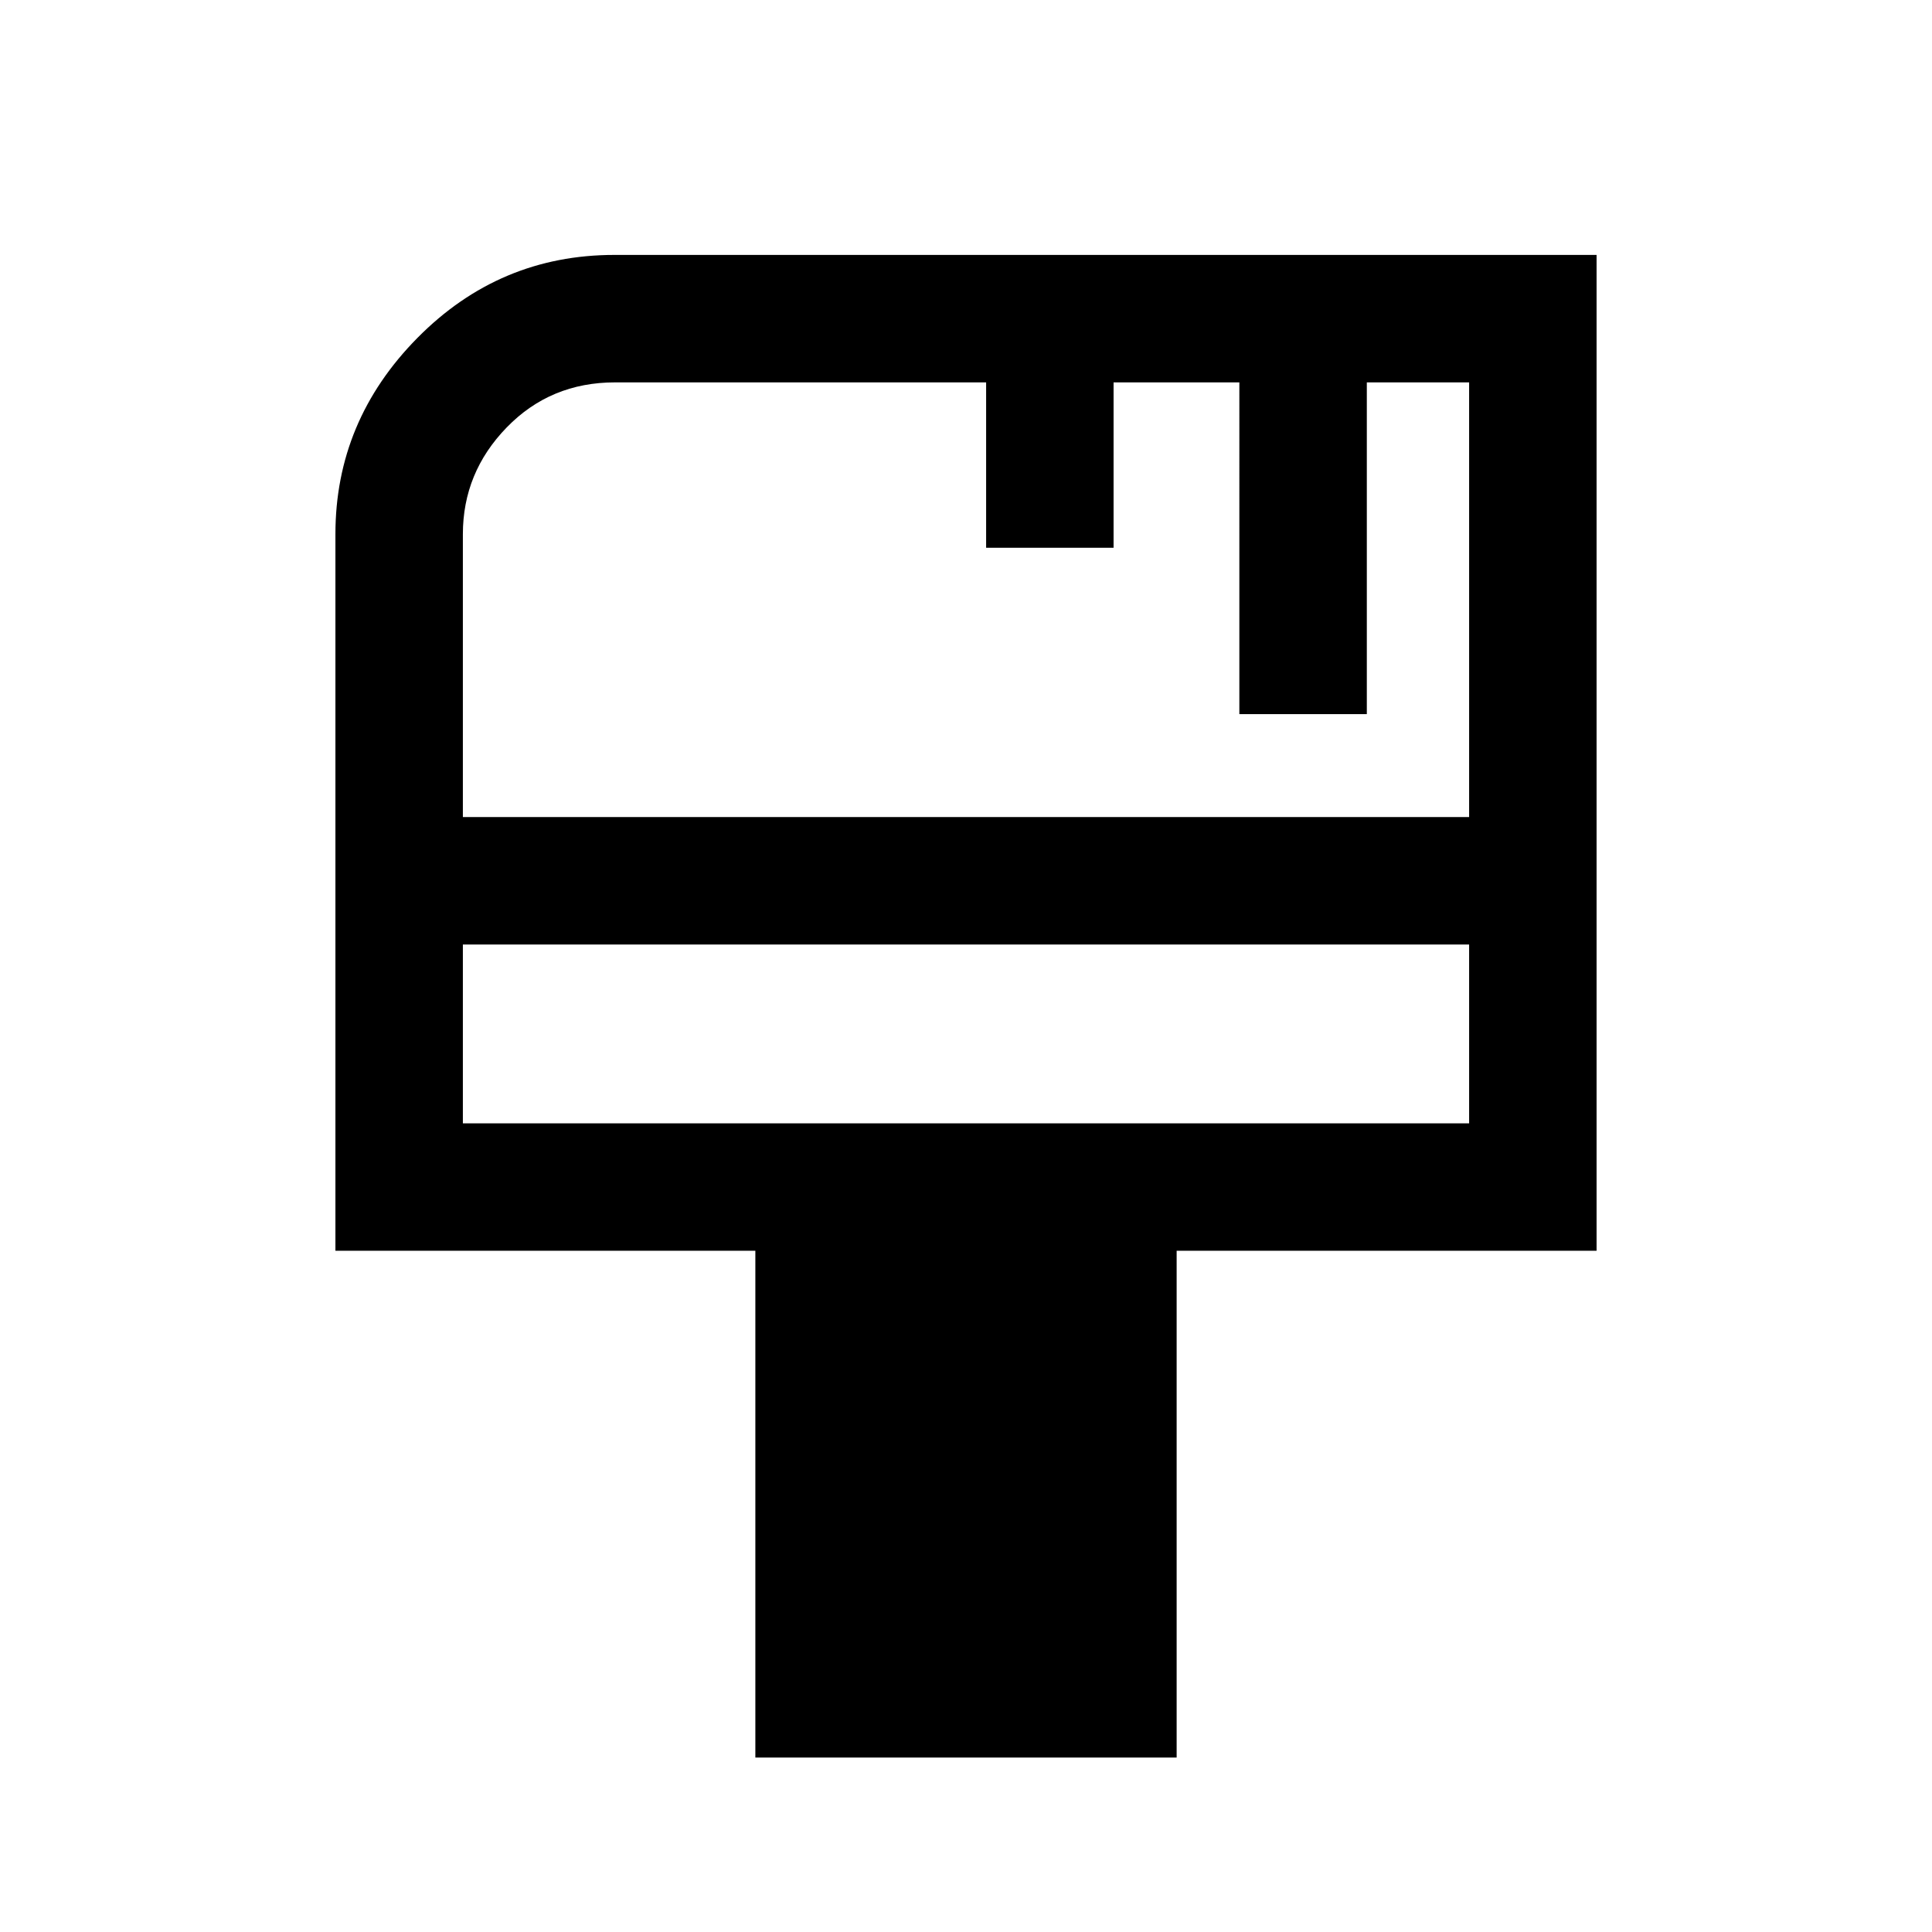 <svg xmlns="http://www.w3.org/2000/svg" height="40" viewBox="0 -960 960 960" width="40"><path d="M375.33-86.67V-338.5H166.67v-356.1q0-56.23 40.73-97.48 40.73-41.25 97.93-41.25h488v494.83H584.67v251.83H375.33ZM230-554h500v-216h-50.83v164.83h-63.34V-770h-62.5v82.17H490V-770H305.63q-32.13 0-53.88 22.42Q230-725.17 230-694.57V-554Zm0 152.17h500v-88.84H230v88.84Zm0 0v-88.84 88.84Z"/></svg>